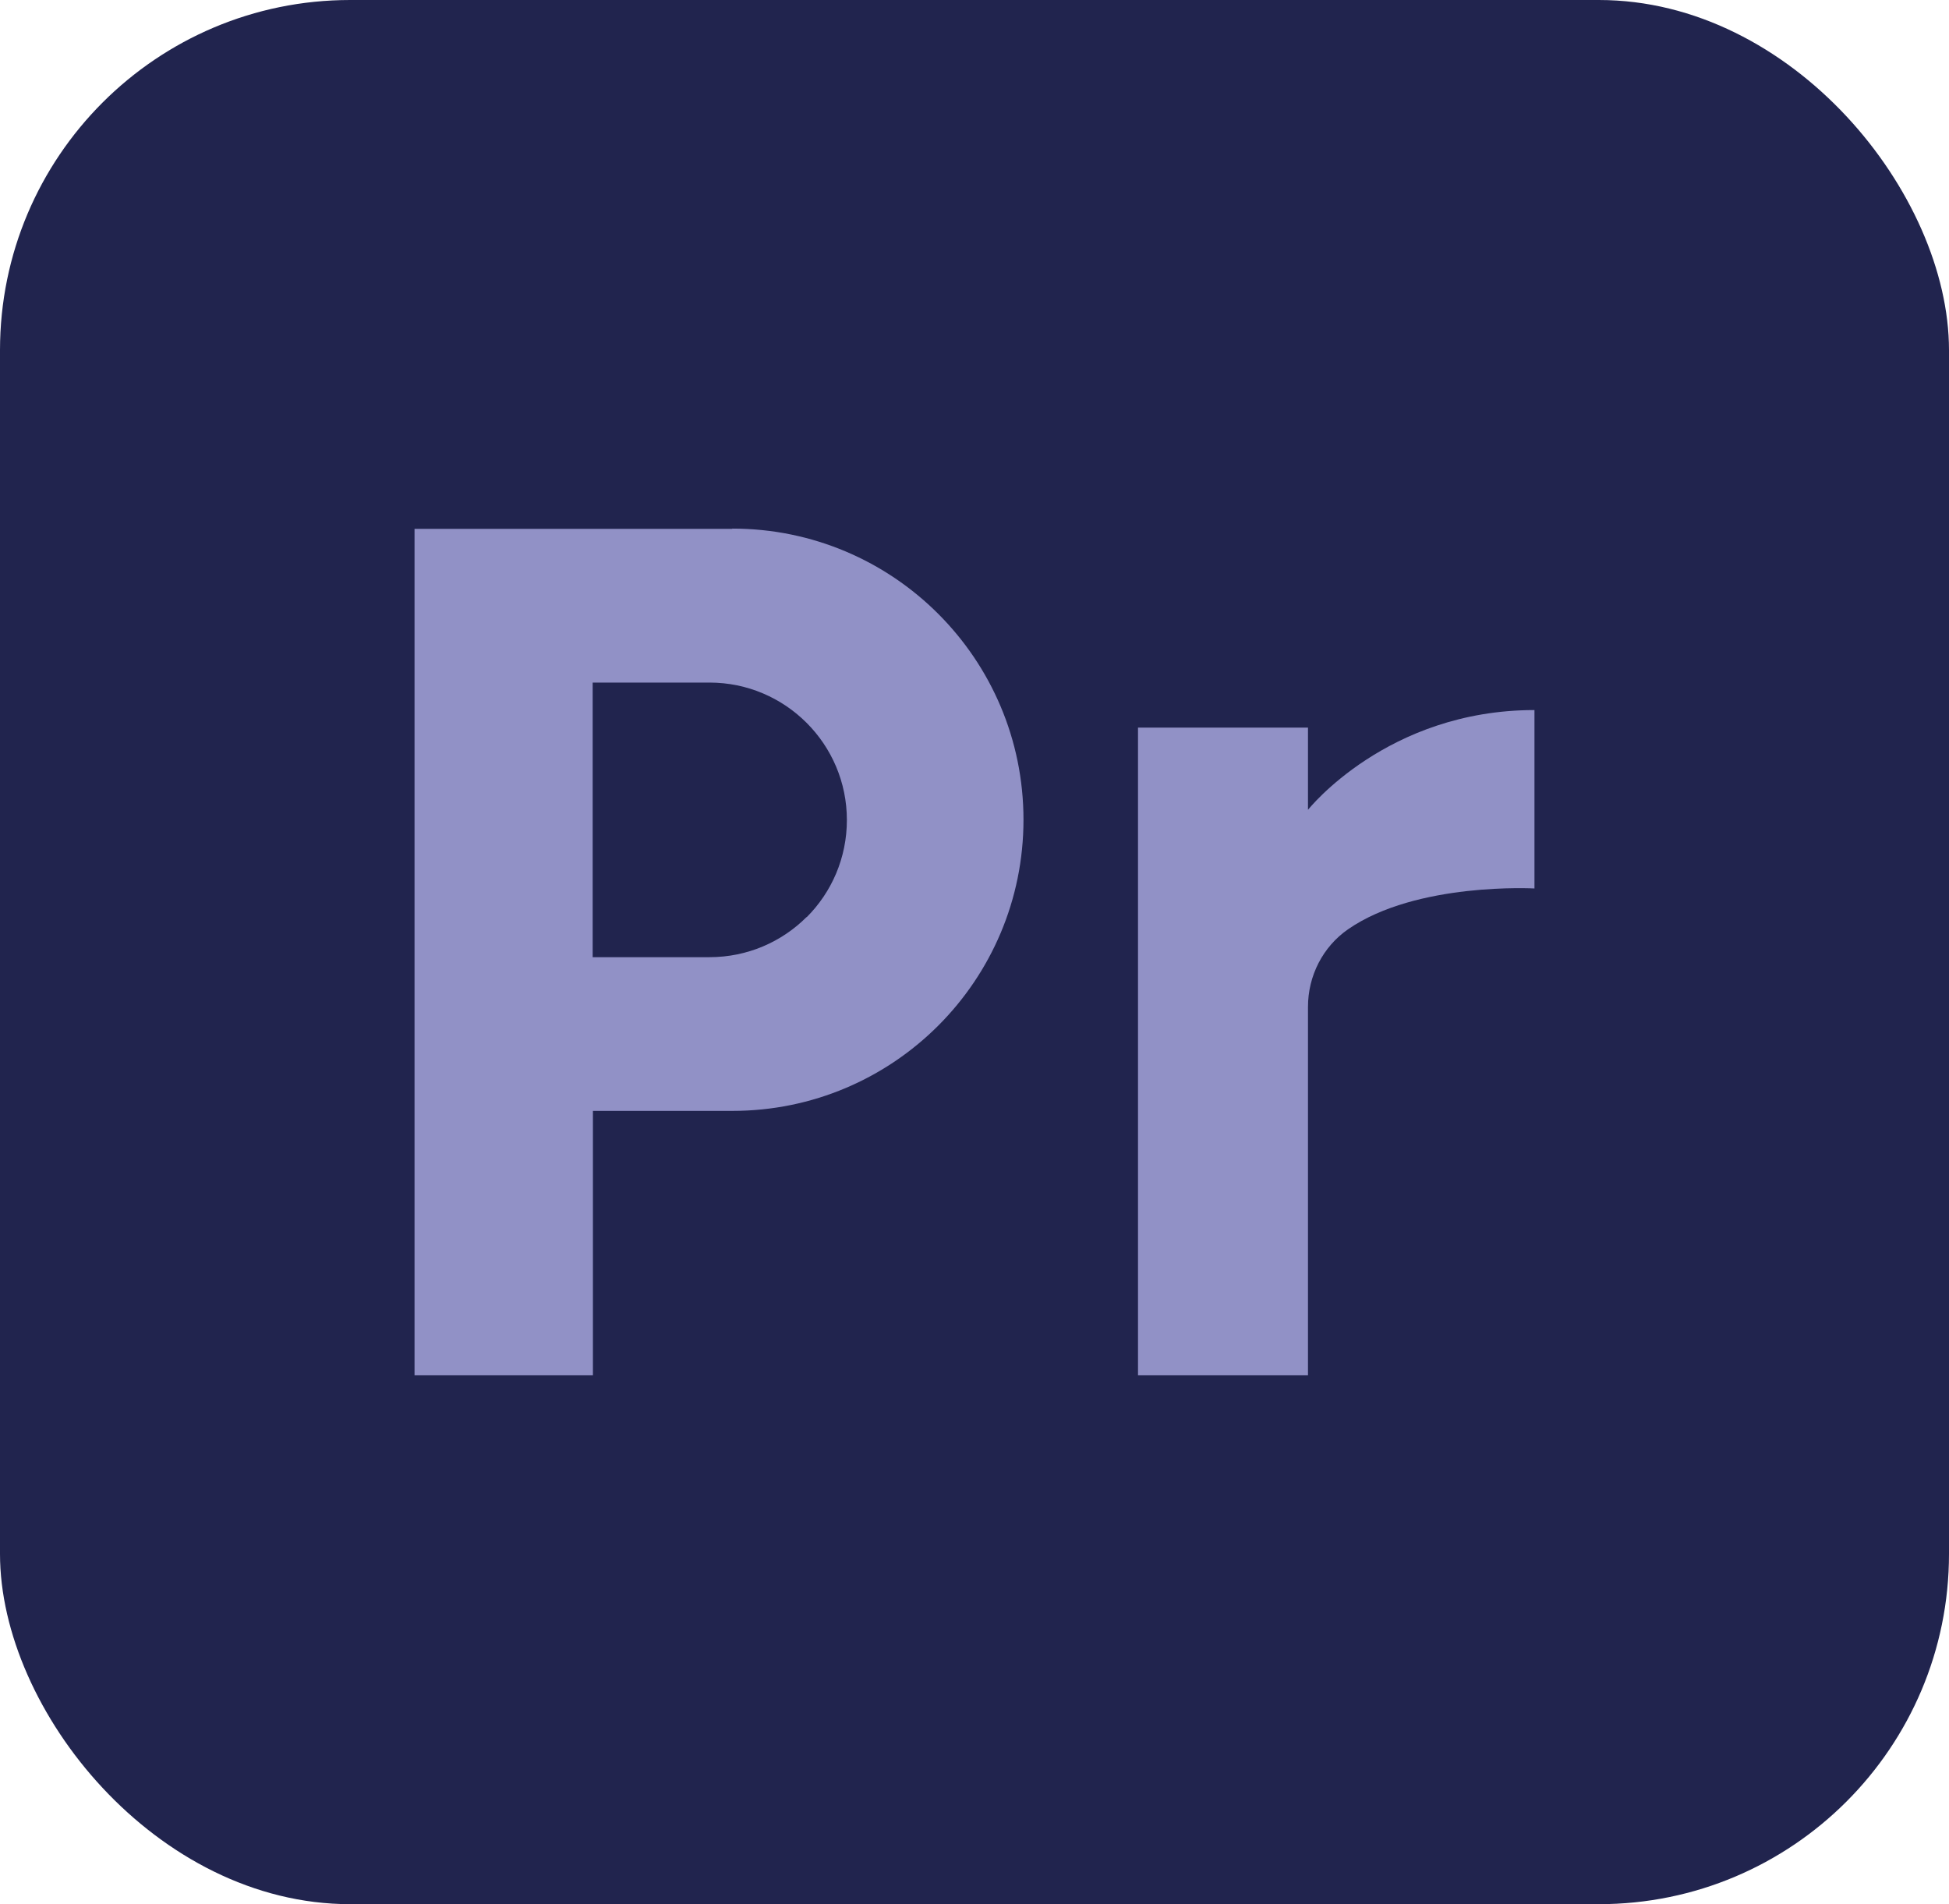<?xml version="1.0" encoding="UTF-8"?>
<svg id="Capa_2" data-name="Capa 2" xmlns="http://www.w3.org/2000/svg" viewBox="0 0 76.59 74.82">
  <defs>
    <style>
      .cls-1 {
        fill: #21244e;
      }

      .cls-2 {
        fill: #9191c6;
      }
    </style>
  </defs>
  <g id="Capa_1-2" data-name="Capa 1">
    <g>
      <rect class="cls-1" width="76.59" height="74.82" rx="13.76" ry="13.76"/>
      <g>
        <path class="cls-2" d="m28.77,20.78h-12.48v33.26h7.01v-10.39h5.48c3.16,0,6.02-1.28,8.09-3.35,2.07-2.07,3.35-4.93,3.35-8.09,0-6.32-5.12-11.44-11.44-11.44Zm2.93,15.25c-.98.98-2.33,1.58-3.82,1.58h-4.59v-10.79h4.59c2.98,0,5.4,2.42,5.4,5.4,0,1.49-.6,2.84-1.58,3.82Z"/>
        <path class="cls-2" d="m51.4,31.82v-3.23h-6.68v25.45h6.68v-14.48c0-1.21.58-2.36,1.58-3.05,2.69-1.86,7.32-1.6,7.32-1.6v-7.01c-5.8,0-8.9,3.92-8.9,3.92Z"/>
      </g>
    </g>
  </g>
</svg>